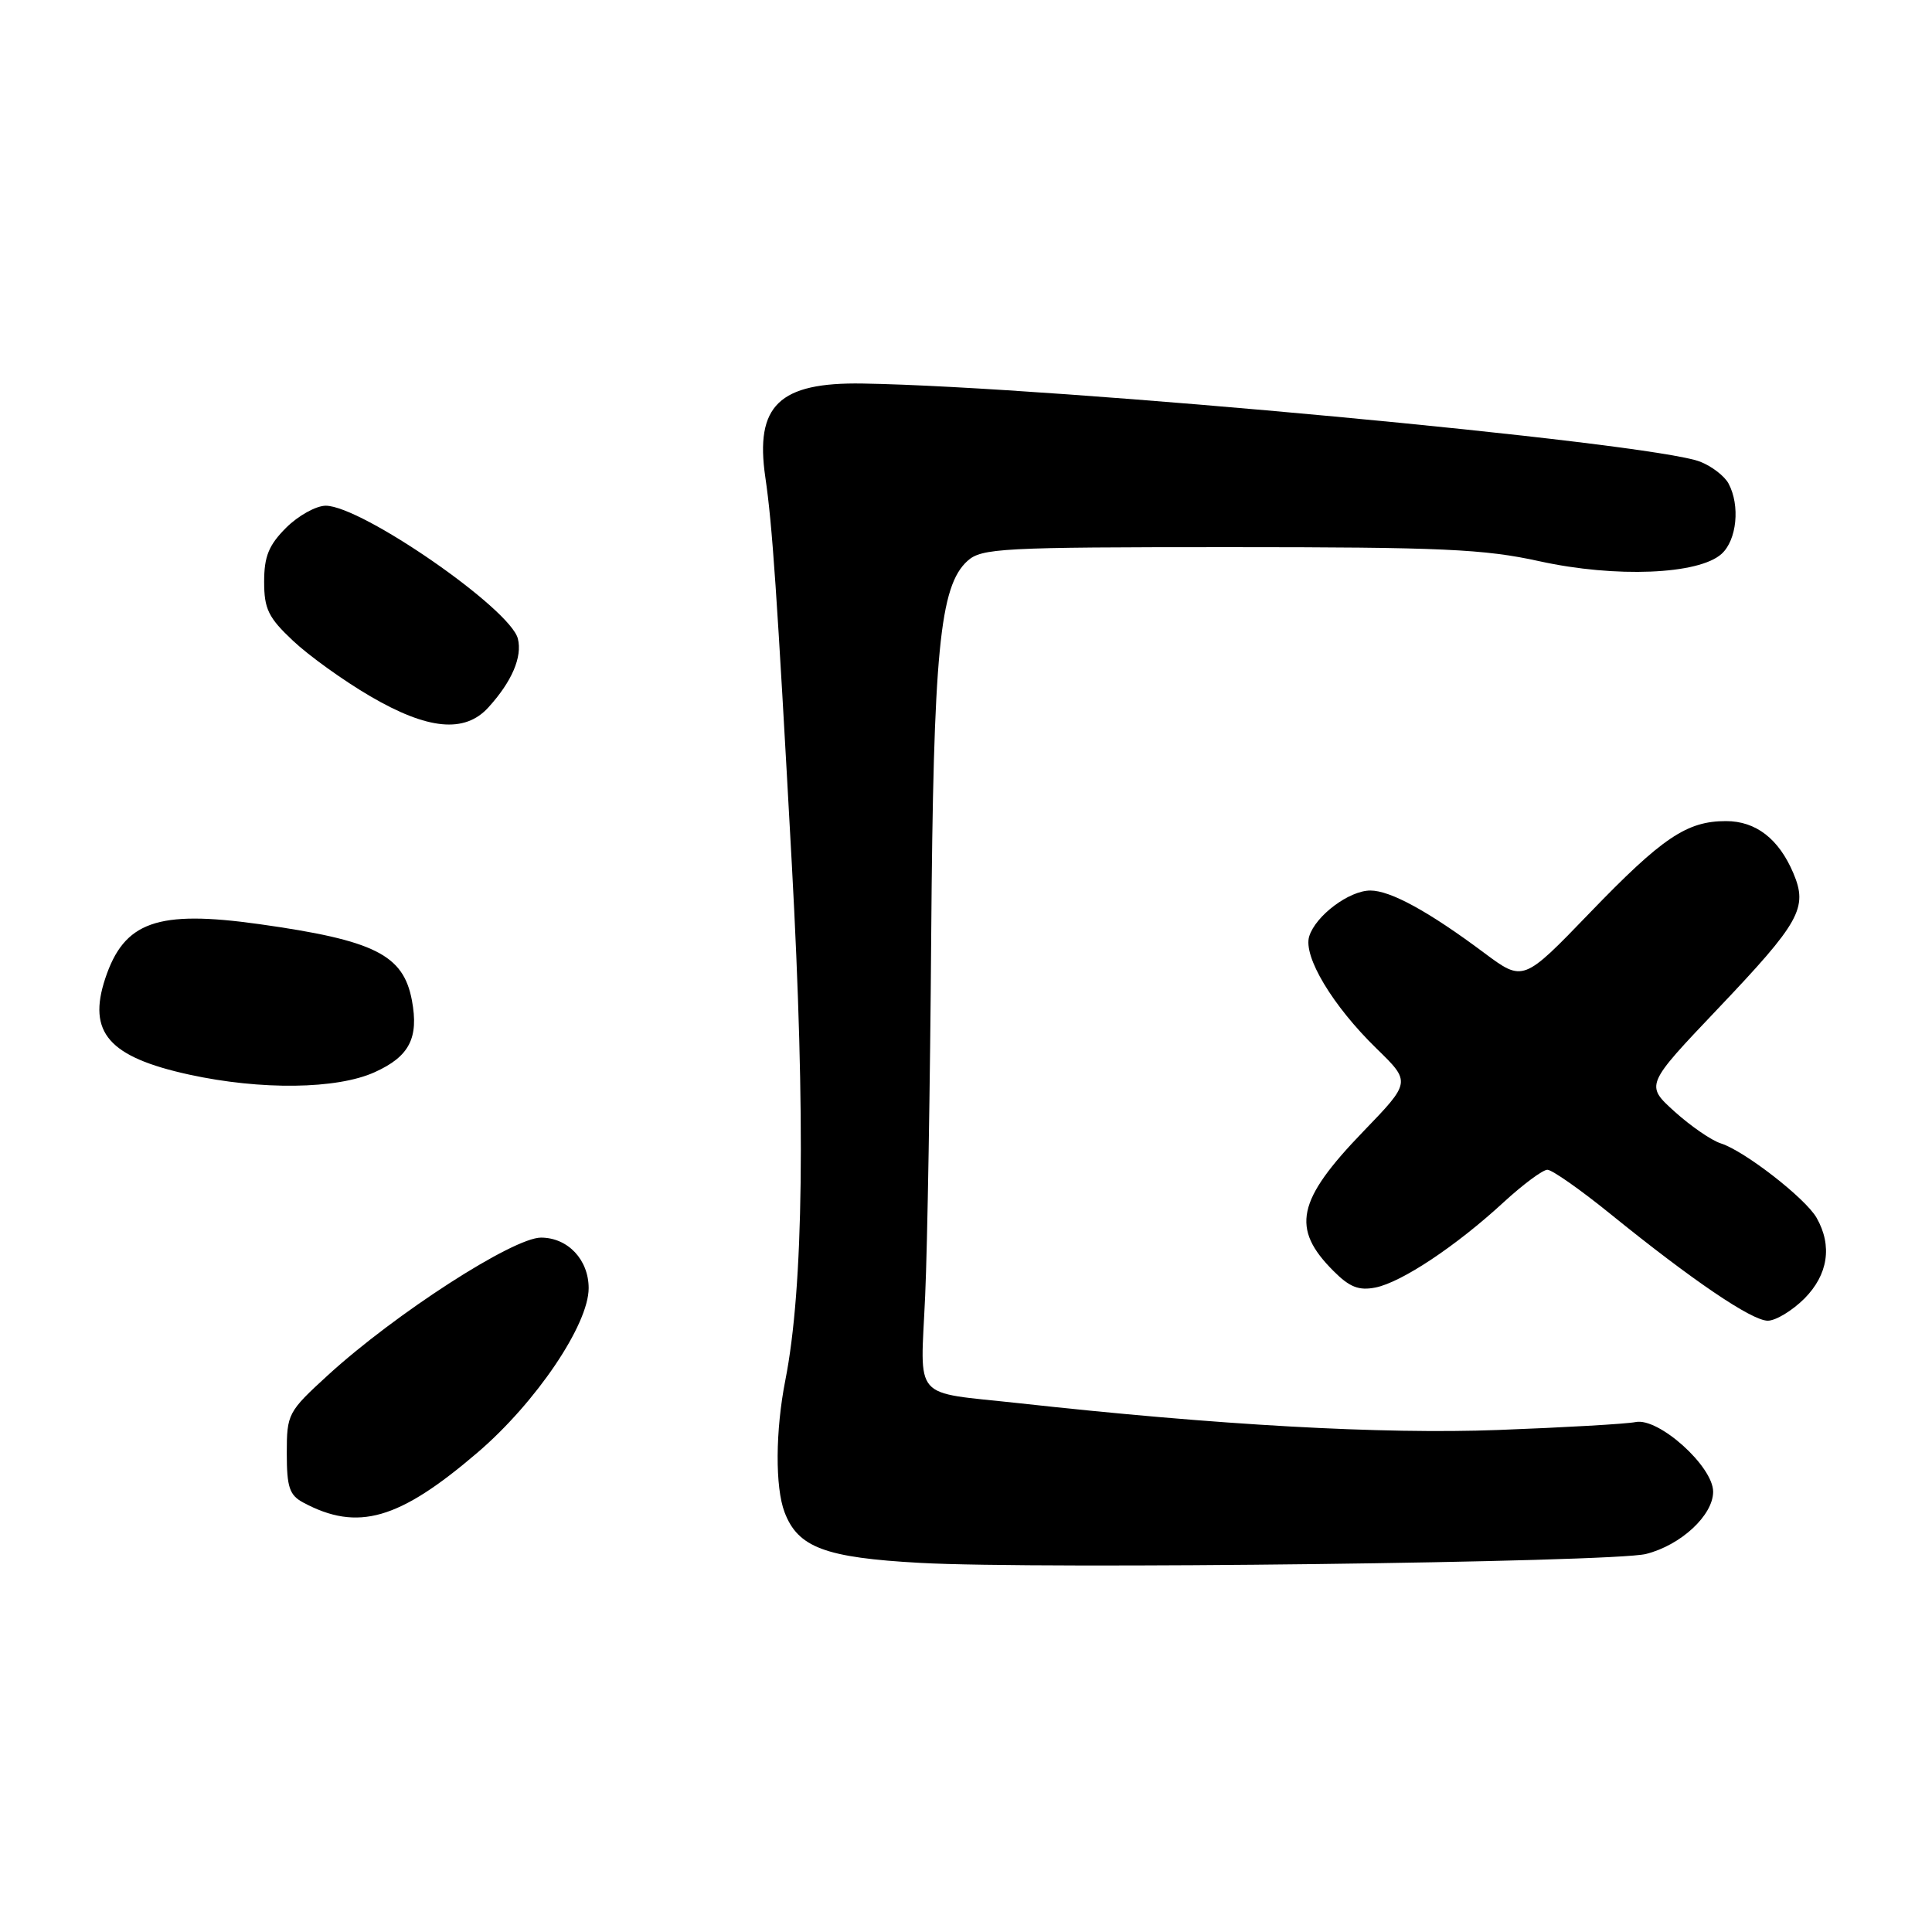 <?xml version="1.0" encoding="UTF-8" standalone="no"?>
<!DOCTYPE svg PUBLIC "-//W3C//DTD SVG 1.1//EN" "http://www.w3.org/Graphics/SVG/1.1/DTD/svg11.dtd" >
<svg xmlns="http://www.w3.org/2000/svg" xmlns:xlink="http://www.w3.org/1999/xlink" version="1.1" viewBox="0 0 256 256">
 <g >
 <path fill="currentColor"
d=" M 218.10 205.91 C 222.72 204.75 227.00 200.78 227.00 197.66 C 227.00 194.30 219.78 187.81 216.73 188.43 C 215.50 188.68 207.30 189.15 198.50 189.48 C 183.19 190.06 161.33 188.84 135.00 185.93 C 120.69 184.36 121.96 185.82 122.59 171.69 C 122.89 164.99 123.25 143.53 123.39 124.00 C 123.68 86.27 124.51 77.66 128.20 74.32 C 130.06 72.64 132.69 72.50 162.85 72.50 C 191.05 72.50 196.66 72.75 204.00 74.37 C 214.06 76.58 225.09 76.14 228.12 73.39 C 230.14 71.56 230.60 66.98 229.04 64.07 C 228.51 63.08 226.82 61.78 225.29 61.18 C 218.76 58.62 139.63 51.23 114.30 50.82 C 103.23 50.64 100.02 53.73 101.41 63.24 C 102.34 69.59 102.93 78.17 104.92 114.50 C 106.76 148.14 106.48 170.61 104.06 182.89 C 102.74 189.58 102.70 197.07 103.96 200.38 C 105.73 205.05 109.34 206.40 121.92 207.09 C 137.68 207.97 213.62 207.03 218.10 205.91 Z  M 63.30 192.45 C 71.03 185.83 78.00 175.51 78.00 170.69 C 78.00 166.92 75.25 164.00 71.69 163.99 C 67.99 163.99 52.37 174.07 43.46 182.21 C 38.15 187.07 38.00 187.34 38.00 192.57 C 38.00 197.06 38.35 198.12 40.19 199.10 C 47.40 202.96 52.87 201.39 63.30 192.45 Z  M 239.08 172.08 C 242.23 168.92 242.82 165.07 240.71 161.37 C 239.25 158.79 231.15 152.50 228.03 151.51 C 226.79 151.12 224.03 149.22 221.89 147.29 C 218.01 143.78 218.01 143.78 227.61 133.68 C 238.52 122.20 239.58 120.31 237.63 115.70 C 235.70 111.15 232.67 108.80 228.70 108.80 C 223.51 108.80 220.27 110.98 210.65 120.96 C 201.83 130.11 201.83 130.11 196.66 126.26 C 189.31 120.77 184.24 118.00 181.58 118.00 C 178.78 118.00 174.35 121.31 173.48 124.06 C 172.64 126.71 176.56 133.25 182.40 138.94 C 186.96 143.38 186.96 143.38 180.63 149.94 C 171.83 159.06 171.04 162.77 176.70 168.42 C 178.83 170.56 180.06 171.04 182.27 170.60 C 185.73 169.90 192.91 165.13 199.21 159.33 C 201.80 156.95 204.42 155.00 205.04 155.00 C 205.65 155.00 209.38 157.61 213.33 160.81 C 224.25 169.66 232.12 175.00 234.24 175.00 C 235.29 175.00 237.47 173.68 239.08 172.08 Z  M 49.65 142.07 C 54.25 139.99 55.51 137.54 54.58 132.55 C 53.44 126.50 49.64 124.60 34.34 122.45 C 20.83 120.56 16.44 122.11 13.94 129.67 C 11.58 136.82 14.42 140.06 25.06 142.39 C 34.59 144.47 44.65 144.34 49.65 142.07 Z  M 64.70 93.75 C 67.82 90.33 69.23 87.05 68.62 84.63 C 67.63 80.66 47.94 67.04 43.17 67.01 C 41.89 67.01 39.53 68.32 37.92 69.92 C 35.61 72.23 35.00 73.73 35.00 77.08 C 35.00 80.69 35.56 81.84 38.82 84.90 C 40.92 86.88 45.52 90.19 49.05 92.25 C 56.67 96.71 61.58 97.18 64.70 93.75 Z "/>
</g>
</svg>
